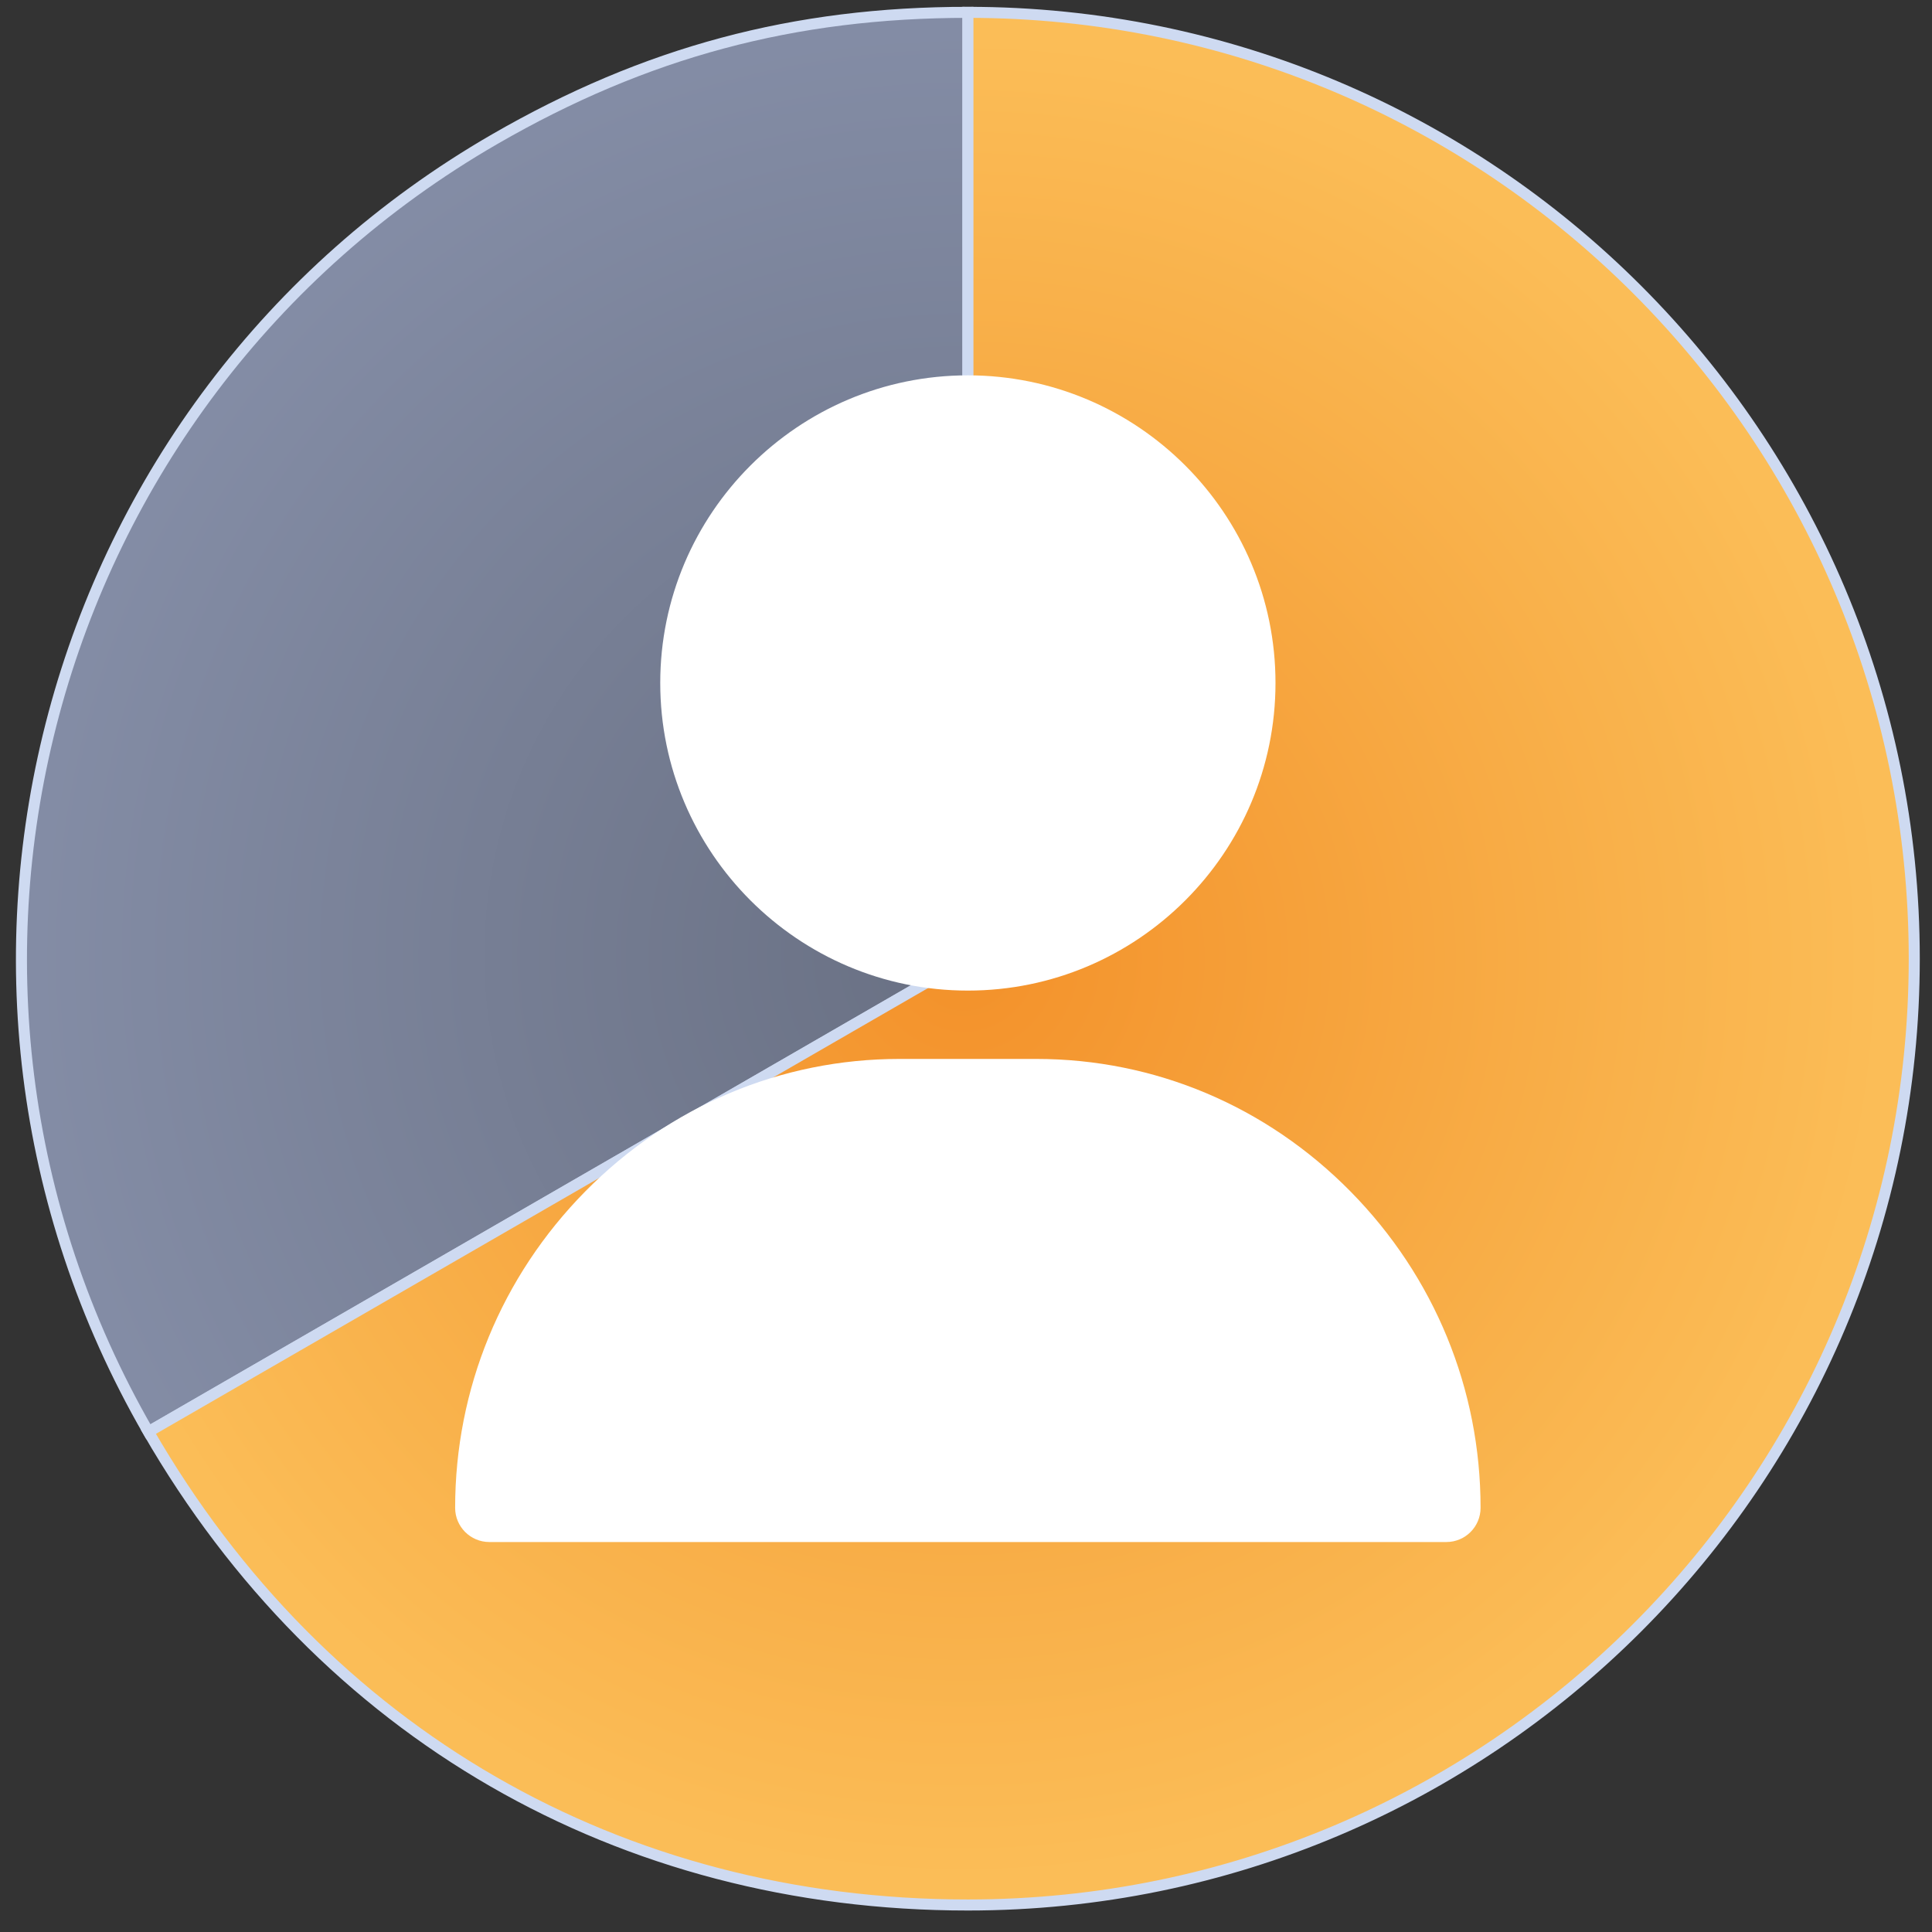 <svg width="88" height="88" viewBox="0 0 88 88" fill="none" xmlns="http://www.w3.org/2000/svg">
<rect x="0" y="0" width="88" height="88" fill="#333333" stroke="none"/>
<path d="M44.088 43.666L6.759 65.218C-5.144 44.602 1.92 18.24 22.536 6.337C29.401 2.374 36.161 0.562 44.088 0.562V43.666Z" fill="url(#paint0_radial_350_2729)" stroke="#CEDAF1" stroke-width="0.503" stroke-miterlimit="10"/>
<path d="M44.088 43.666V0.562C67.894 0.562 87.192 19.861 87.192 43.666C87.192 67.472 67.894 86.77 44.088 86.77C28.234 86.77 14.687 78.949 6.759 65.218L44.088 43.666Z" fill="url(#paint1_radial_350_2729)" stroke="#CEDAF1" stroke-width="0.503" stroke-miterlimit="10"/>
<path d="M44.085 45.12C36.359 45.12 30.073 38.834 30.073 31.108C30.073 23.381 36.359 17.096 44.085 17.096C51.811 17.096 58.097 23.381 58.097 31.108C58.097 38.834 51.811 45.12 44.085 45.12Z" fill="white"/>
<path d="M65.881 70.237H22.288C21.429 70.237 20.731 69.54 20.731 68.68C20.731 63.266 22.834 58.15 26.651 54.274C30.487 50.379 35.573 48.233 40.971 48.233H47.199C52.597 48.233 57.682 50.379 61.518 54.274C65.336 58.15 67.438 63.266 67.438 68.68C67.438 69.54 66.741 70.237 65.881 70.237Z" fill="white"/>
<defs>
<radialGradient id="paint0_radial_350_2729" cx="0" cy="0" r="1" gradientUnits="userSpaceOnUse" gradientTransform="translate(43.867 43.557) scale(43.614 43.614)">
<stop stop-color="#697083"/>
<stop offset="1" stop-color="#848DA6"/>
</radialGradient>
<radialGradient id="paint1_radial_350_2729" cx="0" cy="0" r="1" gradientUnits="userSpaceOnUse" gradientTransform="translate(43.928 43.666) scale(41.685 41.685)">
<stop stop-color="#F3912A"/>
<stop offset="1" stop-color="#FBBD57"/>
</radialGradient>
</defs>
</svg>
